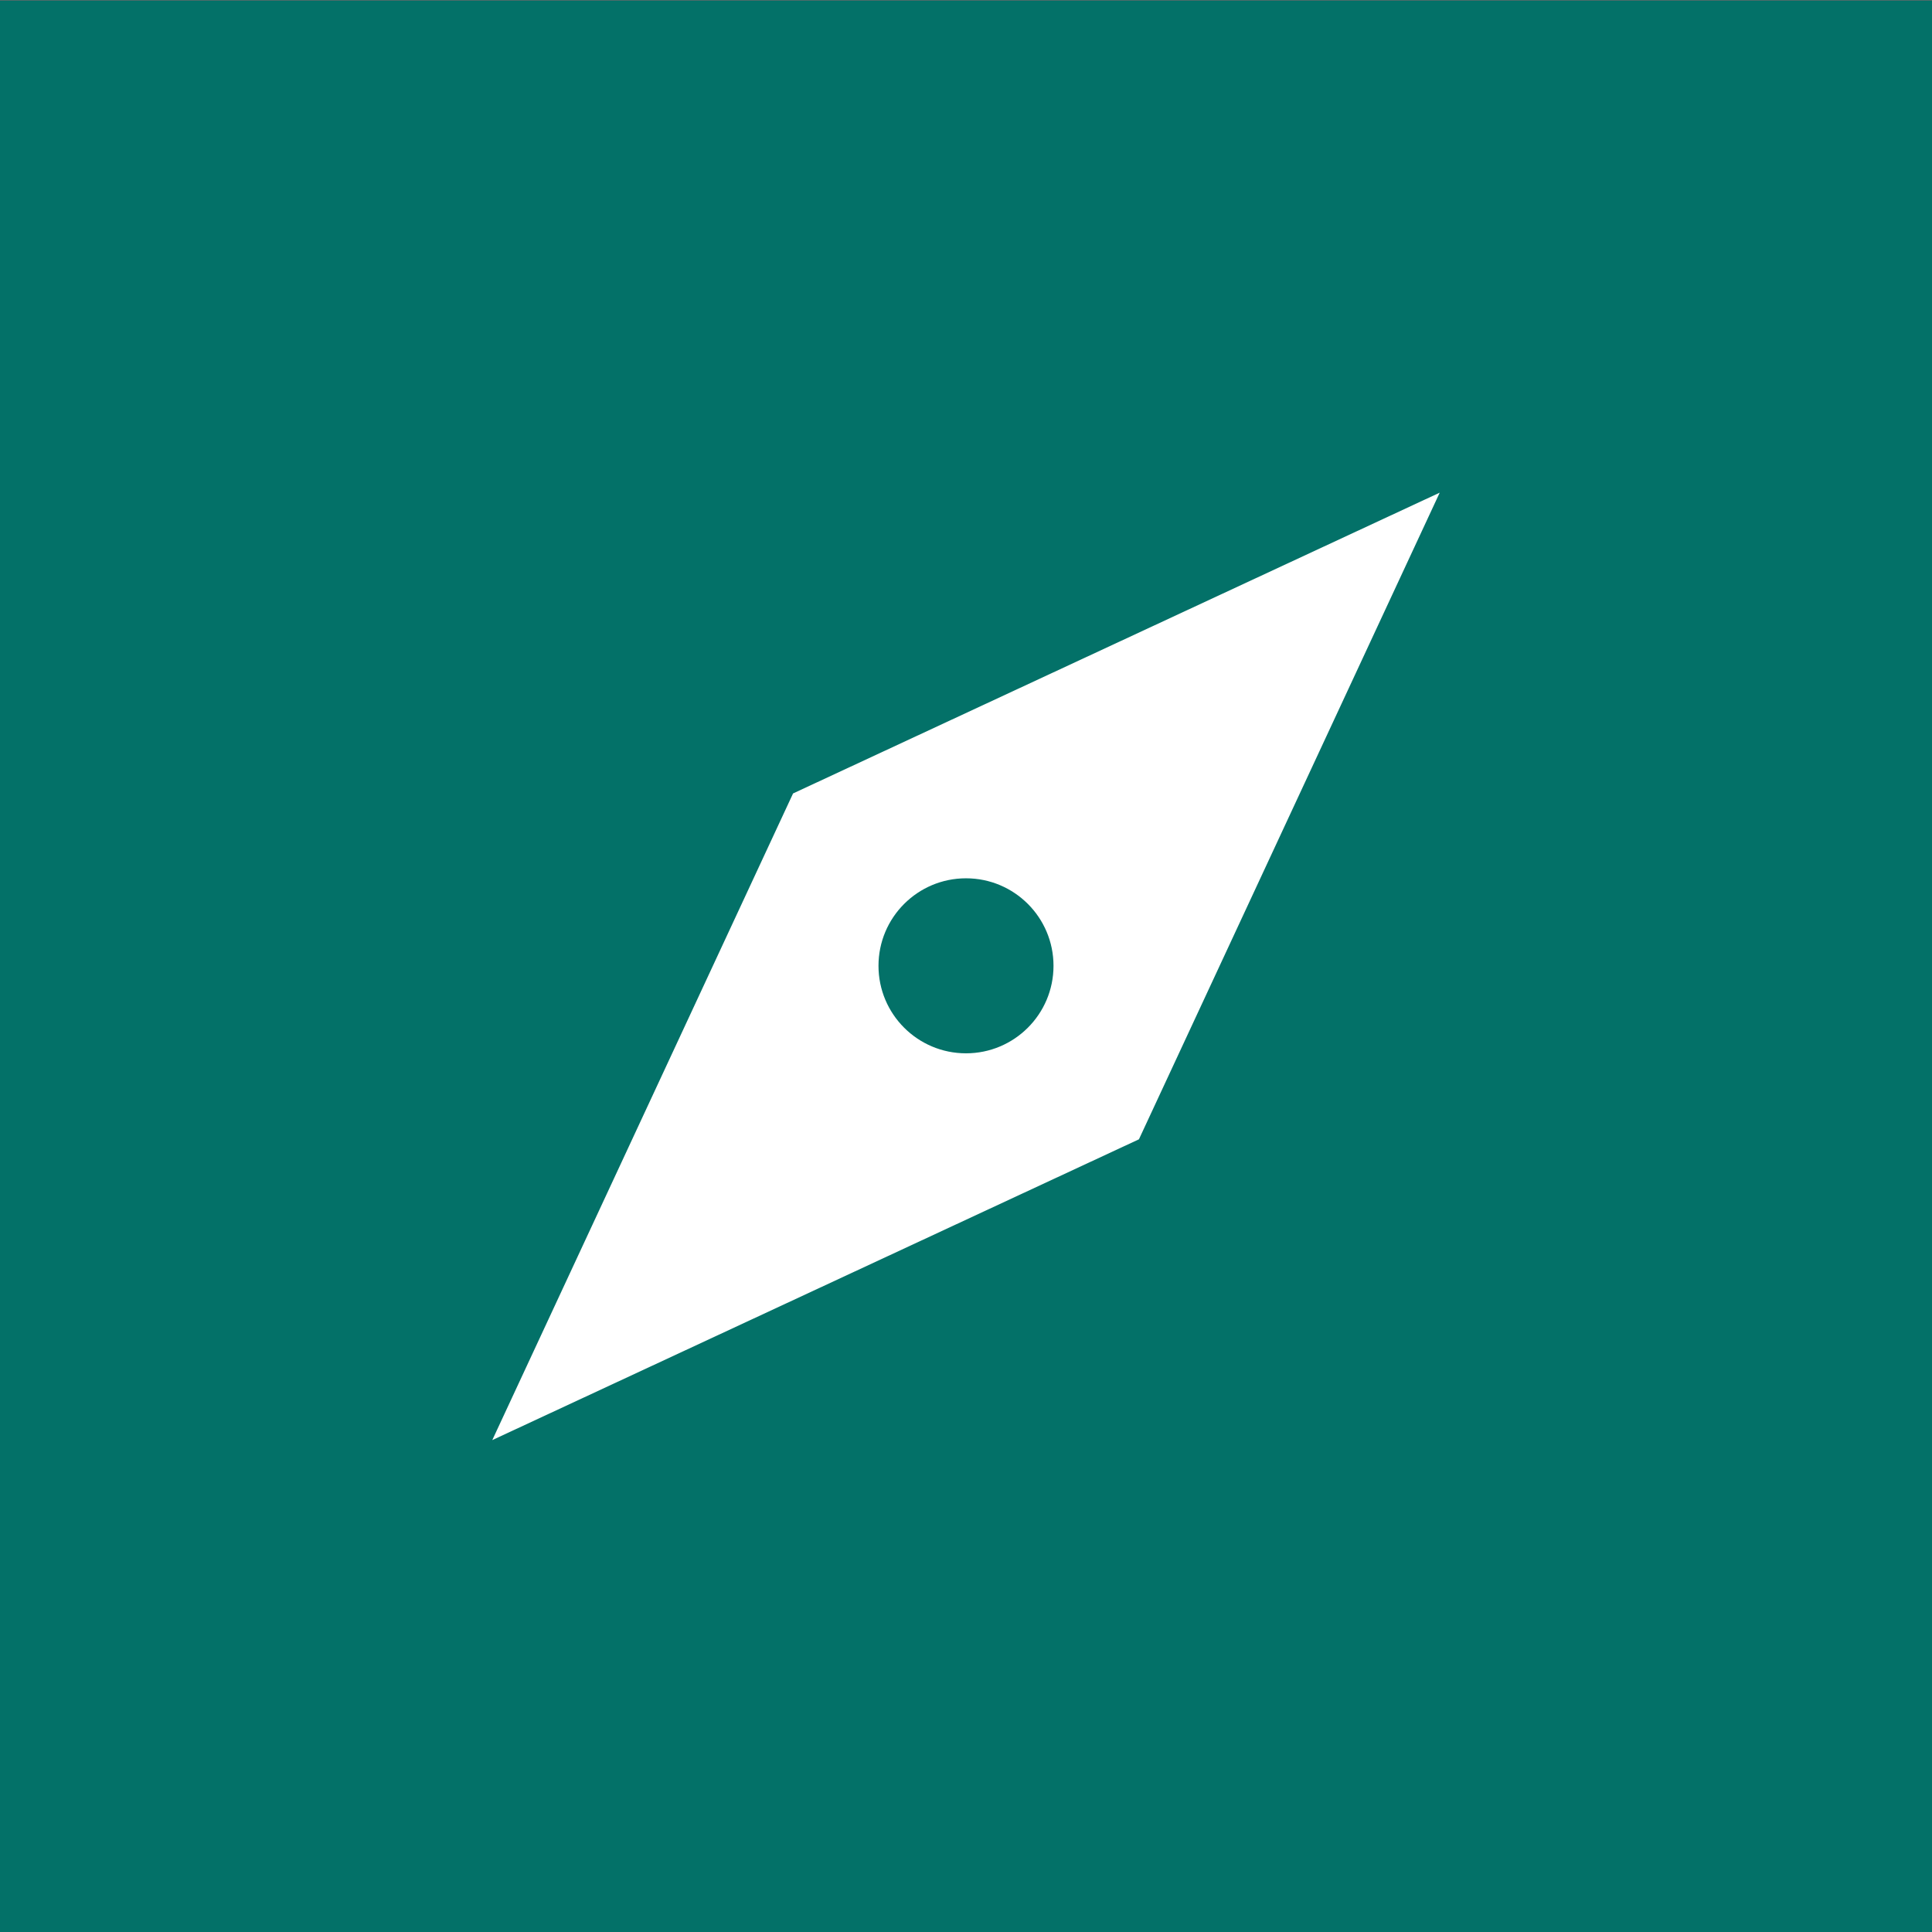<?xml version="1.0" encoding="utf-8"?>
<!-- Generator: Adobe Illustrator 23.0.3, SVG Export Plug-In . SVG Version: 6.00 Build 0)  -->
<svg version="1.2" baseProfile="tiny" id="Layer_1" xmlns="http://www.w3.org/2000/svg" xmlns:xlink="http://www.w3.org/1999/xlink"
	 x="0px" y="0px" viewBox="0 0 1020 1020" xml:space="preserve">
<rect x="0" y="0" width="1020" height="1020" fill="#333333" stroke="none"/>
<rect y="0.3" fill="#FFFFFF" width="1020" height="1020"/>
<g>
	<path fill="#037168" d="M0,0.3v1020h1020V0.3H0z M601.3,601.5c-113.8,52.9-227.6,105.9-341.4,158.8
		c52.9-113.8,105.9-227.6,158.8-341.4C532.5,366,646.3,313,760.1,260.1C707.2,373.9,654.2,487.7,601.3,601.5z"/>
	<circle fill="#037168" cx="510" cy="509.9" r="46.2"/>
</g>
</svg>
